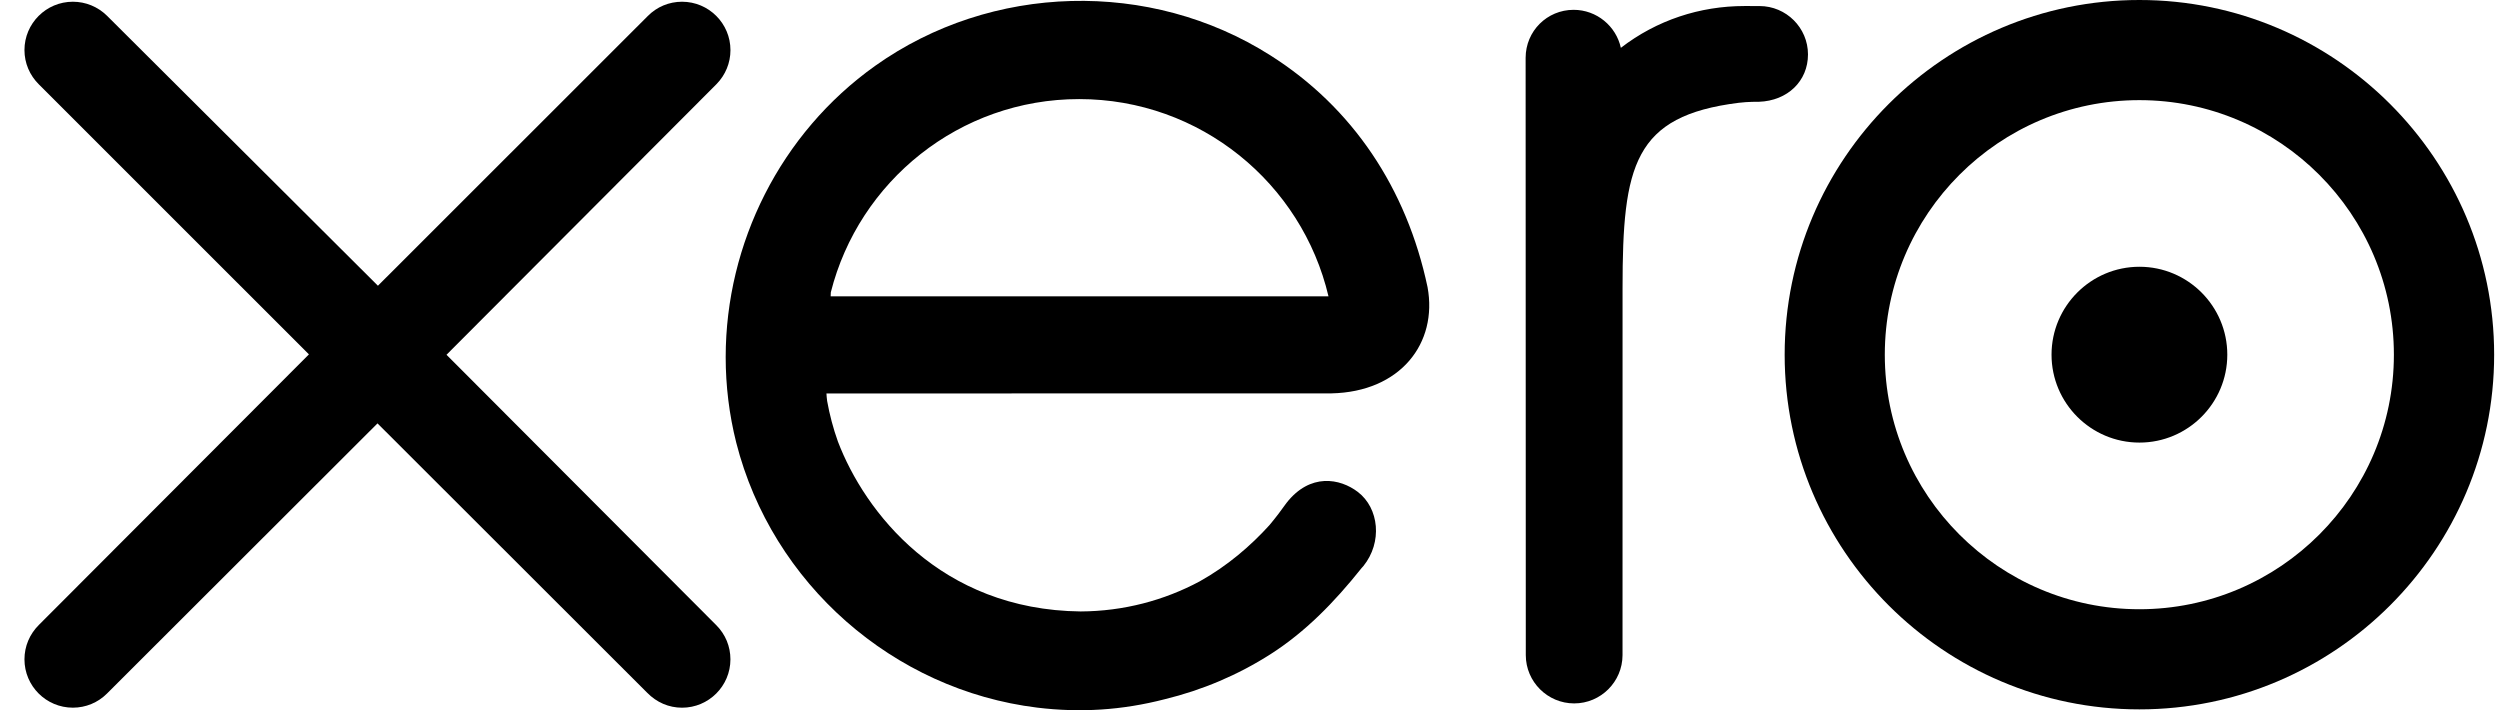 <svg width="88" height="25" viewBox="0 0 88 25" fill="none" xmlns="http://www.w3.org/2000/svg">
<path d="M15.717 12.488L25.221 2.961C25.536 2.64 25.712 2.215 25.712 1.764C25.712 0.824 24.948 0.061 24.008 0.061C23.55 0.061 23.121 0.24 22.798 0.568C22.797 0.57 13.303 10.058 13.303 10.058L3.766 0.554C3.443 0.236 3.016 0.061 2.564 0.061C1.625 0.061 0.861 0.824 0.861 1.762C0.861 2.22 1.044 2.65 1.372 2.974L10.874 12.474L1.377 21.989C1.043 22.318 0.861 22.749 0.861 23.209C0.861 24.148 1.625 24.91 2.564 24.91C3.017 24.91 3.445 24.734 3.766 24.413L13.288 14.903L22.774 24.378C23.111 24.726 23.545 24.911 24.008 24.911C24.947 24.911 25.711 24.148 25.711 23.209C25.711 22.755 25.535 22.329 25.215 22.008L15.717 12.488Z" fill="black"/>
<path d="M72.214 12.485C72.214 14.191 73.601 15.579 75.309 15.579C77.014 15.579 78.401 14.191 78.401 12.485C78.401 10.778 77.014 9.39 75.309 9.39C73.601 9.39 72.214 10.778 72.214 12.485Z" fill="black"/>
<path d="M66.345 12.486C66.345 7.545 70.365 3.525 75.306 3.525C80.245 3.525 84.265 7.545 84.265 12.486C84.265 17.426 80.245 21.445 75.306 21.445C70.365 21.445 66.345 17.426 66.345 12.486ZM62.82 12.486C62.82 19.37 68.421 24.97 75.306 24.97C82.191 24.97 87.794 19.37 87.794 12.486C87.794 5.602 82.191 -0 75.306 -0C68.421 -0 62.82 5.602 62.82 12.486Z" fill="black"/>
<path d="M61.934 0.213L61.41 0.212C59.837 0.212 58.32 0.708 57.054 1.684C56.887 0.92 56.204 0.346 55.391 0.346C54.455 0.346 53.704 1.096 53.702 2.034C53.702 2.037 53.708 23.063 53.708 23.063C53.71 23.999 54.474 24.76 55.411 24.76C56.347 24.76 57.111 23.999 57.113 23.061C57.113 23.056 57.114 10.13 57.114 10.13C57.114 5.821 57.508 4.08 61.2 3.619C61.541 3.576 61.912 3.583 61.913 3.583C62.924 3.548 63.641 2.854 63.641 1.916C63.641 0.977 62.875 0.213 61.934 0.213Z" fill="black"/>
<path d="M29.239 10.431C29.239 10.384 29.243 10.336 29.245 10.288C30.233 6.38 33.773 3.488 37.987 3.488C42.253 3.488 45.825 6.451 46.763 10.431H29.239ZM50.25 10.109C49.516 6.635 47.614 3.782 44.718 1.949C40.484 -0.739 34.894 -0.59 30.805 2.318C27.47 4.691 25.544 8.573 25.544 12.571C25.544 13.574 25.665 14.586 25.916 15.582C27.176 20.537 31.435 24.287 36.513 24.909C38.02 25.091 39.487 25.004 41.006 24.611C42.311 24.293 43.574 23.764 44.737 23.018C45.945 22.242 46.954 21.218 47.931 19.992C47.951 19.97 47.971 19.95 47.991 19.926C48.669 19.085 48.543 17.889 47.798 17.318C47.169 16.836 46.114 16.641 45.284 17.704C45.105 17.958 44.906 18.22 44.687 18.482C44.027 19.211 43.208 19.918 42.226 20.466C40.977 21.134 39.553 21.515 38.04 21.523C33.088 21.468 30.437 18.011 29.495 15.544C29.33 15.083 29.203 14.605 29.115 14.113C29.103 14.021 29.095 13.932 29.091 13.85C30.115 13.85 46.864 13.847 46.864 13.847C49.301 13.796 50.612 12.076 50.25 10.109Z" fill="black"/>
</svg>
